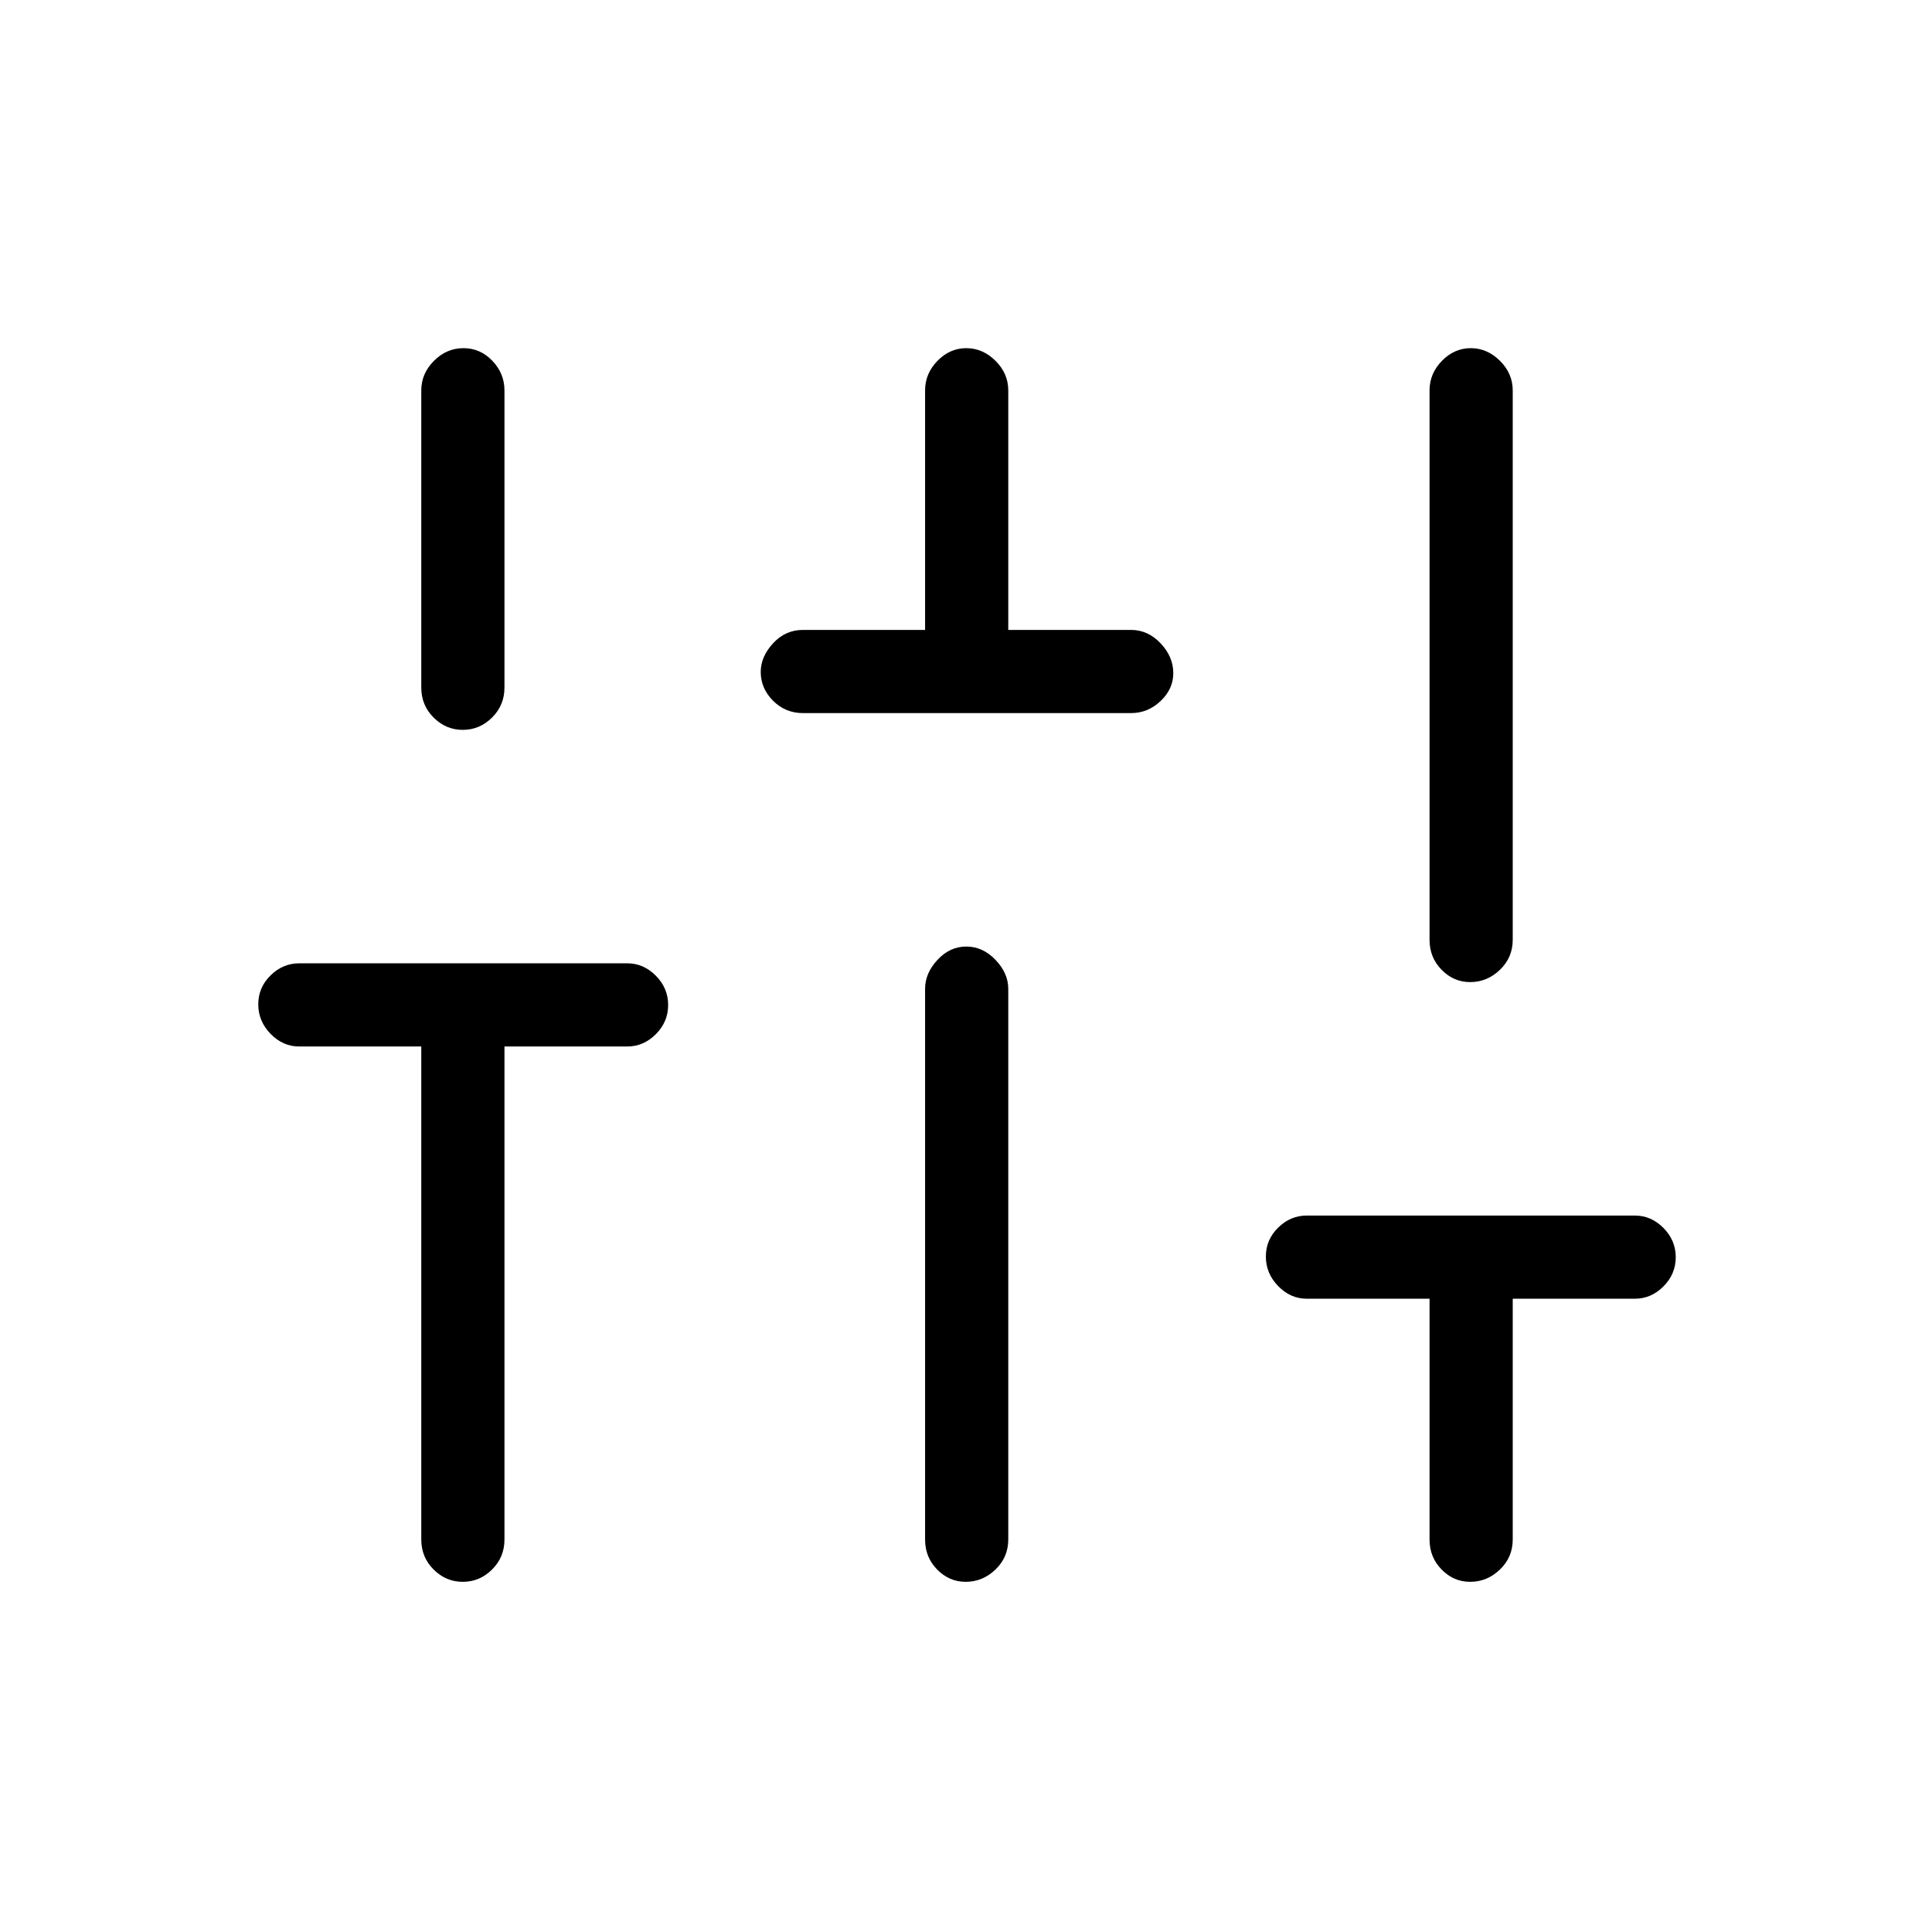 <svg xmlns="http://www.w3.org/2000/svg" height="40" viewBox="0 -960 960 960" width="40"><path d="M229.959-174q-8.38 0-14.503-6.117-6.123-6.116-6.123-14.883v-245.001h-60.666q-8.117 0-14.225-6.286-6.109-6.287-6.109-14.667 0-8.38 6.109-14.38 6.108-6 14.225-6h163q8.116 0 14.224 6.164Q332-469.006 332-460.626t-6.109 14.503q-6.108 6.122-14.224 6.122h-61.001V-195q0 8.767-6.163 14.883Q238.339-174 229.959-174Zm0-423.333q-8.38 0-14.503-6.117-6.123-6.117-6.123-14.883V-766q0-8.4 6.287-14.7 6.286-6.3 14.667-6.3 8.38 0 14.38 6.3 5.999 6.3 5.999 14.7v147.667q0 8.766-6.163 14.883-6.164 6.117-14.544 6.117ZM399-605.667q-8.767 0-14.883-6.149Q378-617.964 378-626.141q0-7.526 6.117-14.192Q390.233-647 399-647h60.667v-119q0-8.4 6.152-14.7 6.152-6.3 14.333-6.3 8.181 0 14.515 6.3Q501-774.4 501-766v119h61q8.4 0 14.7 6.669 6.3 6.668 6.3 14.816 0 7.865-6.3 13.856-6.3 5.992-14.7 5.992H399ZM479.836-174q-8.186 0-14.178-6.117-5.991-6.116-5.991-14.883v-273.667q0-7.75 6.152-14.375t14.333-6.625q8.181 0 14.515 6.625Q501-476.417 501-468.667V-195q0 8.767-6.347 14.883Q488.306-174 479.836-174Zm250.667 0q-8.186 0-14.178-6.117-5.991-6.116-5.991-14.883v-119.667h-61.001q-8.116 0-14.224-6.286Q629-327.24 629-335.62q0-8.38 6.109-14.38 6.108-6 14.224-6h163q8.117 0 14.225 6.164 6.109 6.164 6.109 14.544t-6.109 14.503q-6.108 6.122-14.225 6.122h-60.666V-195q0 8.767-6.348 14.883Q738.972-174 730.503-174Zm0-298q-8.186 0-14.178-6.116-5.991-6.117-5.991-14.883V-766q0-8.4 6.152-14.7 6.152-6.3 14.333-6.3 8.181 0 14.514 6.3 6.334 6.3 6.334 14.7v273.001q0 8.766-6.348 14.883Q738.972-472 730.503-472Z"/></svg>